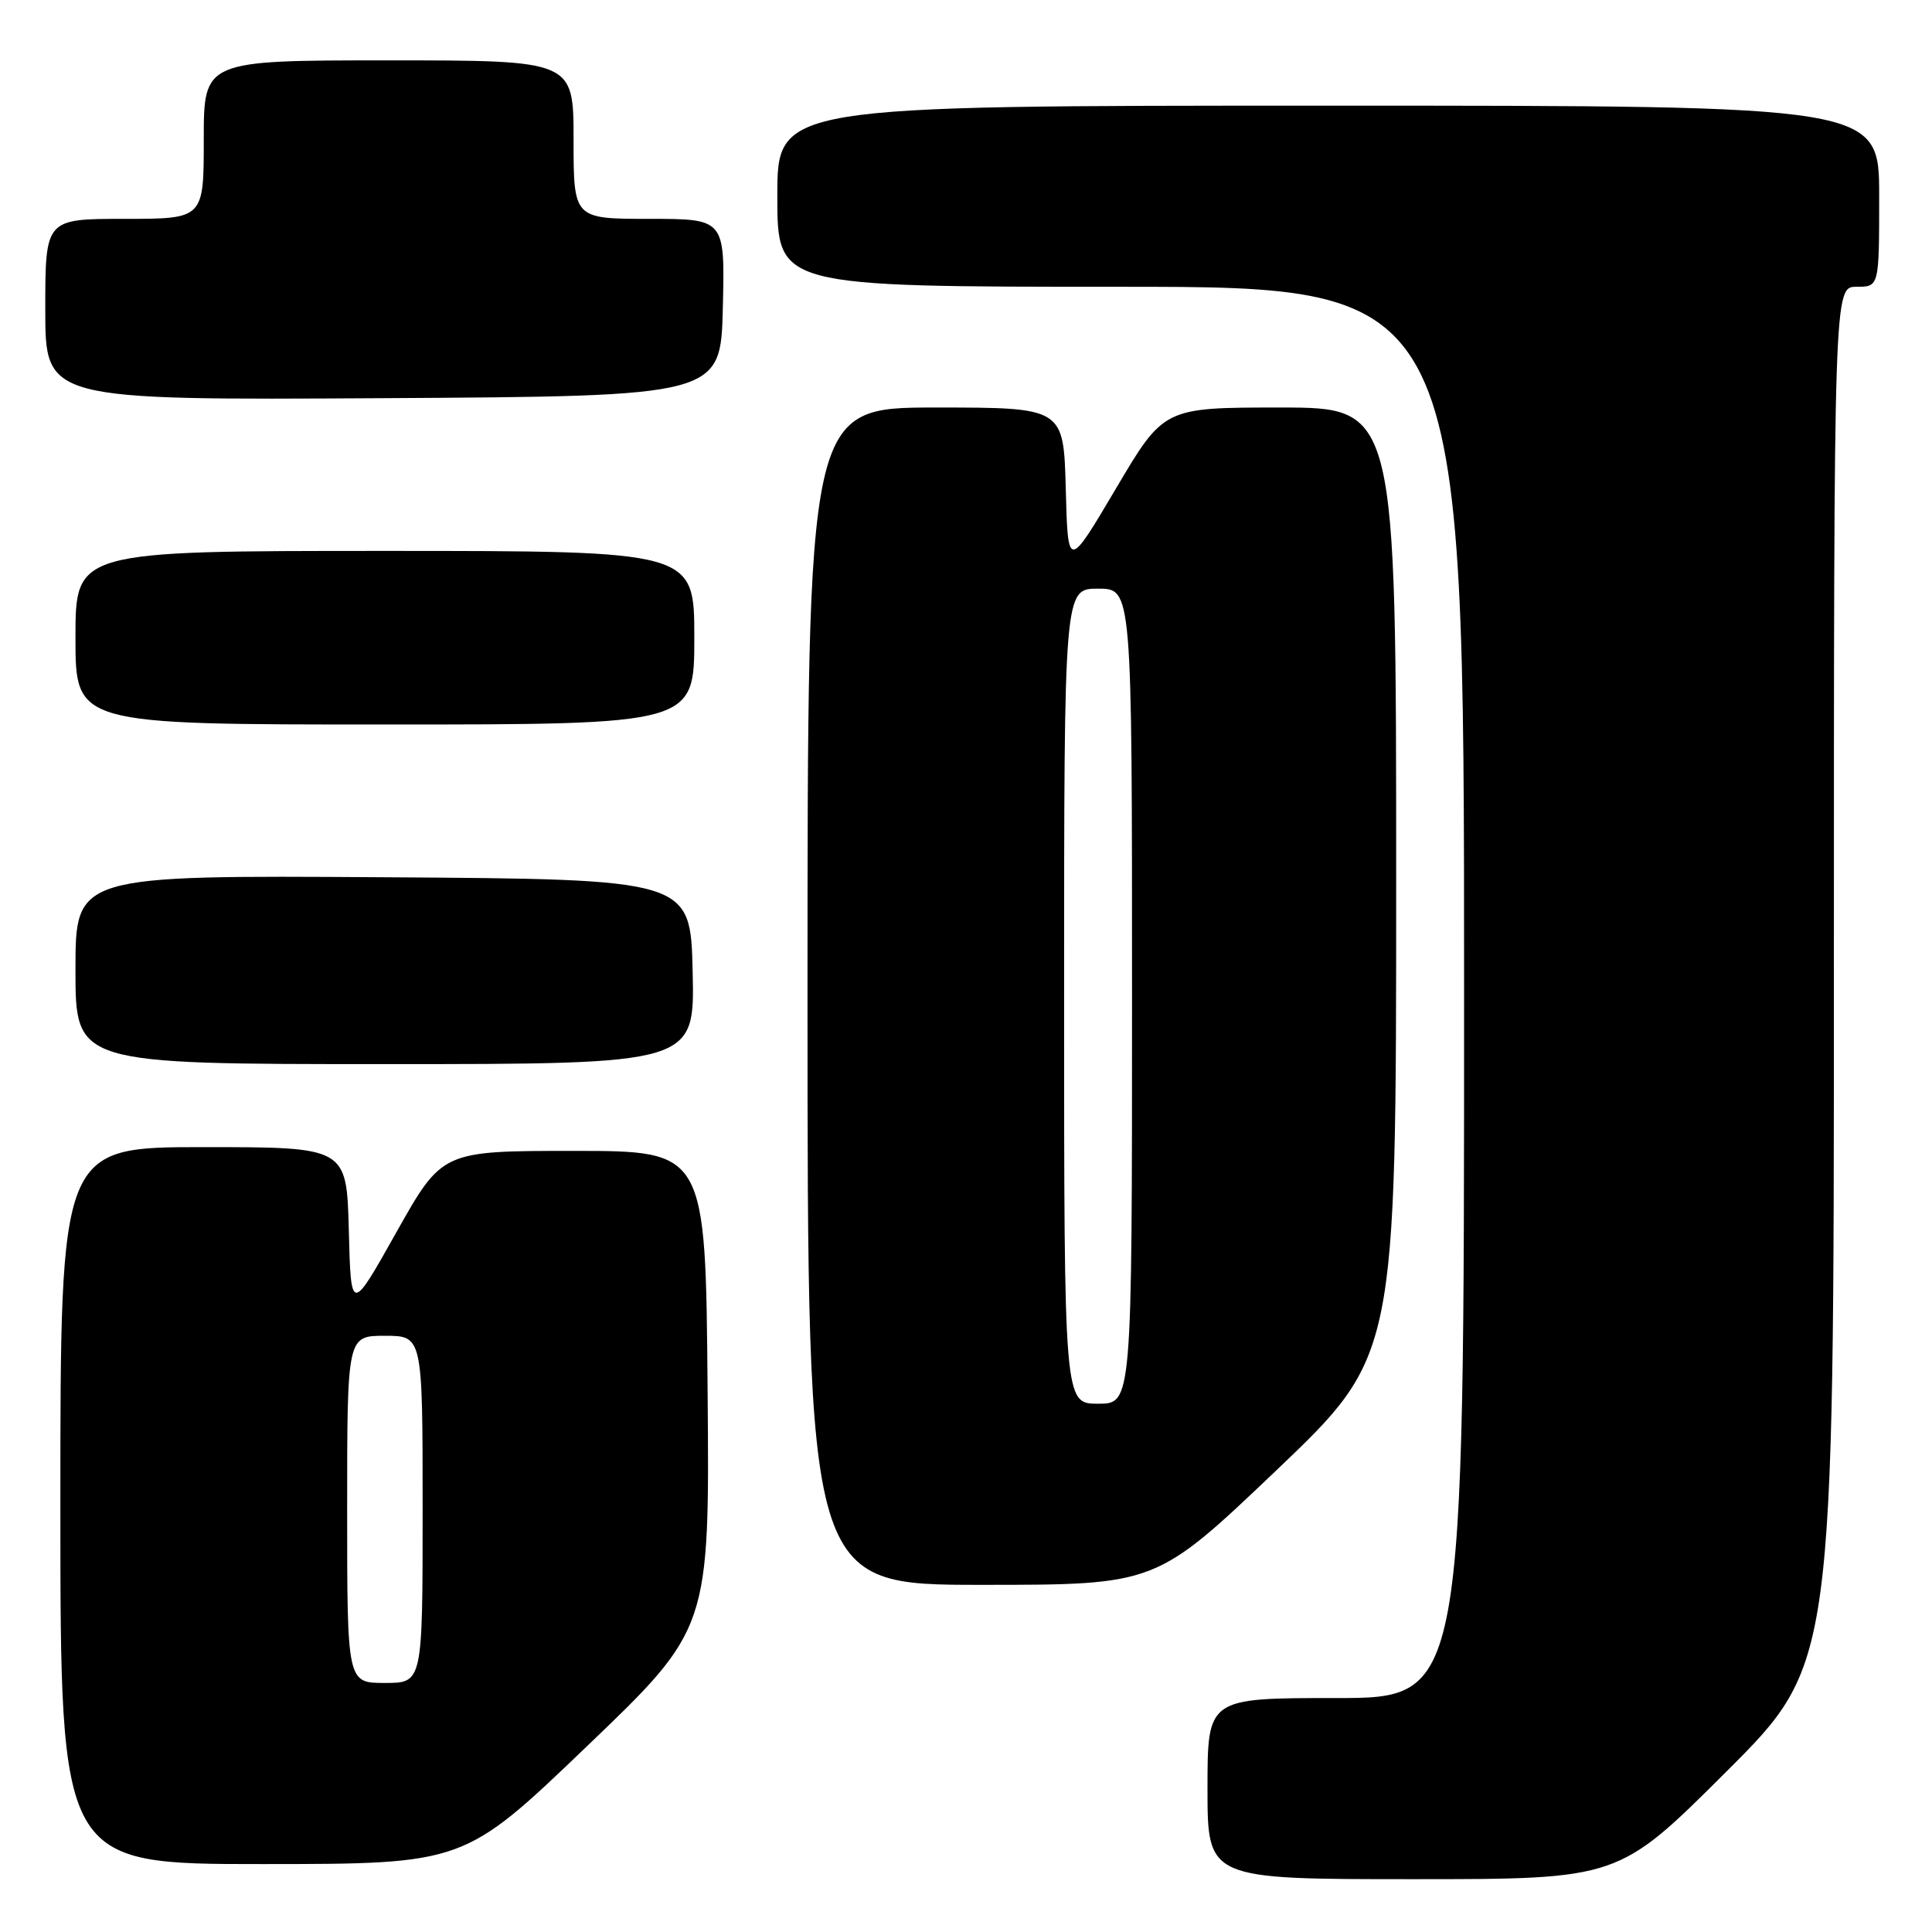 <?xml version="1.0" encoding="UTF-8" standalone="no"?>
<!DOCTYPE svg PUBLIC "-//W3C//DTD SVG 1.1//EN" "http://www.w3.org/Graphics/SVG/1.1/DTD/svg11.dtd" >
<svg xmlns="http://www.w3.org/2000/svg" xmlns:xlink="http://www.w3.org/1999/xlink" version="1.1" viewBox="0 0 256 256">
 <g >
 <path fill="currentColor"
d=" M 228.74 234.76 C 243.00 220.53 243.00 220.53 243.00 129.26 C 243.00 38.00 243.00 38.00 246.00 38.00 C 249.00 38.00 249.00 38.00 249.00 26.00 C 249.00 14.00 249.00 14.00 176.00 14.00 C 103.00 14.00 103.00 14.00 103.00 26.00 C 103.00 38.00 103.00 38.00 148.50 38.00 C 194.00 38.00 194.00 38.00 194.00 131.50 C 194.00 225.00 194.00 225.00 177.00 225.00 C 160.00 225.00 160.00 225.00 160.00 237.00 C 160.00 249.00 160.00 249.00 187.24 249.00 C 214.47 249.00 214.47 249.00 228.74 234.76 Z  M 77.76 231.40 C 94.03 215.81 94.03 215.81 93.76 184.15 C 93.50 152.50 93.50 152.50 76.04 152.50 C 58.59 152.50 58.59 152.50 52.54 163.25 C 46.50 174.01 46.50 174.01 46.22 163.00 C 45.93 152.00 45.93 152.00 26.97 152.00 C 8.00 152.00 8.00 152.00 8.00 199.50 C 8.00 247.00 8.00 247.00 34.75 247.00 C 61.50 246.99 61.50 246.99 77.76 231.40 Z  M 169.10 194.85 C 185.00 179.69 185.00 179.69 185.00 116.85 C 185.00 54.00 185.00 54.00 169.61 54.00 C 154.21 54.00 154.21 54.00 147.86 64.75 C 141.50 75.50 141.50 75.50 141.22 64.75 C 140.93 54.00 140.93 54.00 123.97 54.00 C 107.00 54.00 107.00 54.00 107.00 132.00 C 107.00 210.00 107.00 210.00 130.10 210.00 C 153.19 210.00 153.19 210.00 169.10 194.85 Z  M 91.78 128.75 C 91.50 116.50 91.50 116.50 50.75 116.24 C 10.00 115.98 10.00 115.98 10.00 128.49 C 10.00 141.00 10.00 141.00 51.03 141.00 C 92.06 141.00 92.06 141.00 91.78 128.75 Z  M 92.00 84.50 C 92.00 73.00 92.00 73.00 51.00 73.00 C 10.00 73.00 10.00 73.00 10.00 84.50 C 10.00 96.00 10.00 96.00 51.00 96.00 C 92.00 96.00 92.00 96.00 92.00 84.50 Z  M 95.78 40.75 C 96.06 29.00 96.06 29.00 86.03 29.00 C 76.00 29.00 76.00 29.00 76.00 18.50 C 76.00 8.00 76.00 8.00 51.50 8.00 C 27.00 8.00 27.00 8.00 27.00 18.50 C 27.00 29.00 27.00 29.00 16.50 29.00 C 6.00 29.00 6.00 29.00 6.00 41.01 C 6.00 53.02 6.00 53.02 50.75 52.76 C 95.50 52.50 95.50 52.50 95.78 40.75 Z  M 46.00 200.00 C 46.00 177.00 46.00 177.00 51.00 177.00 C 56.00 177.00 56.00 177.00 56.00 200.00 C 56.00 223.00 56.00 223.00 51.00 223.00 C 46.00 223.00 46.00 223.00 46.00 200.00 Z  M 141.00 132.00 C 141.00 78.00 141.00 78.00 145.50 78.00 C 150.00 78.00 150.00 78.00 150.00 132.00 C 150.00 186.00 150.00 186.00 145.50 186.00 C 141.00 186.00 141.00 186.00 141.00 132.00 Z "/>
</g>
</svg>